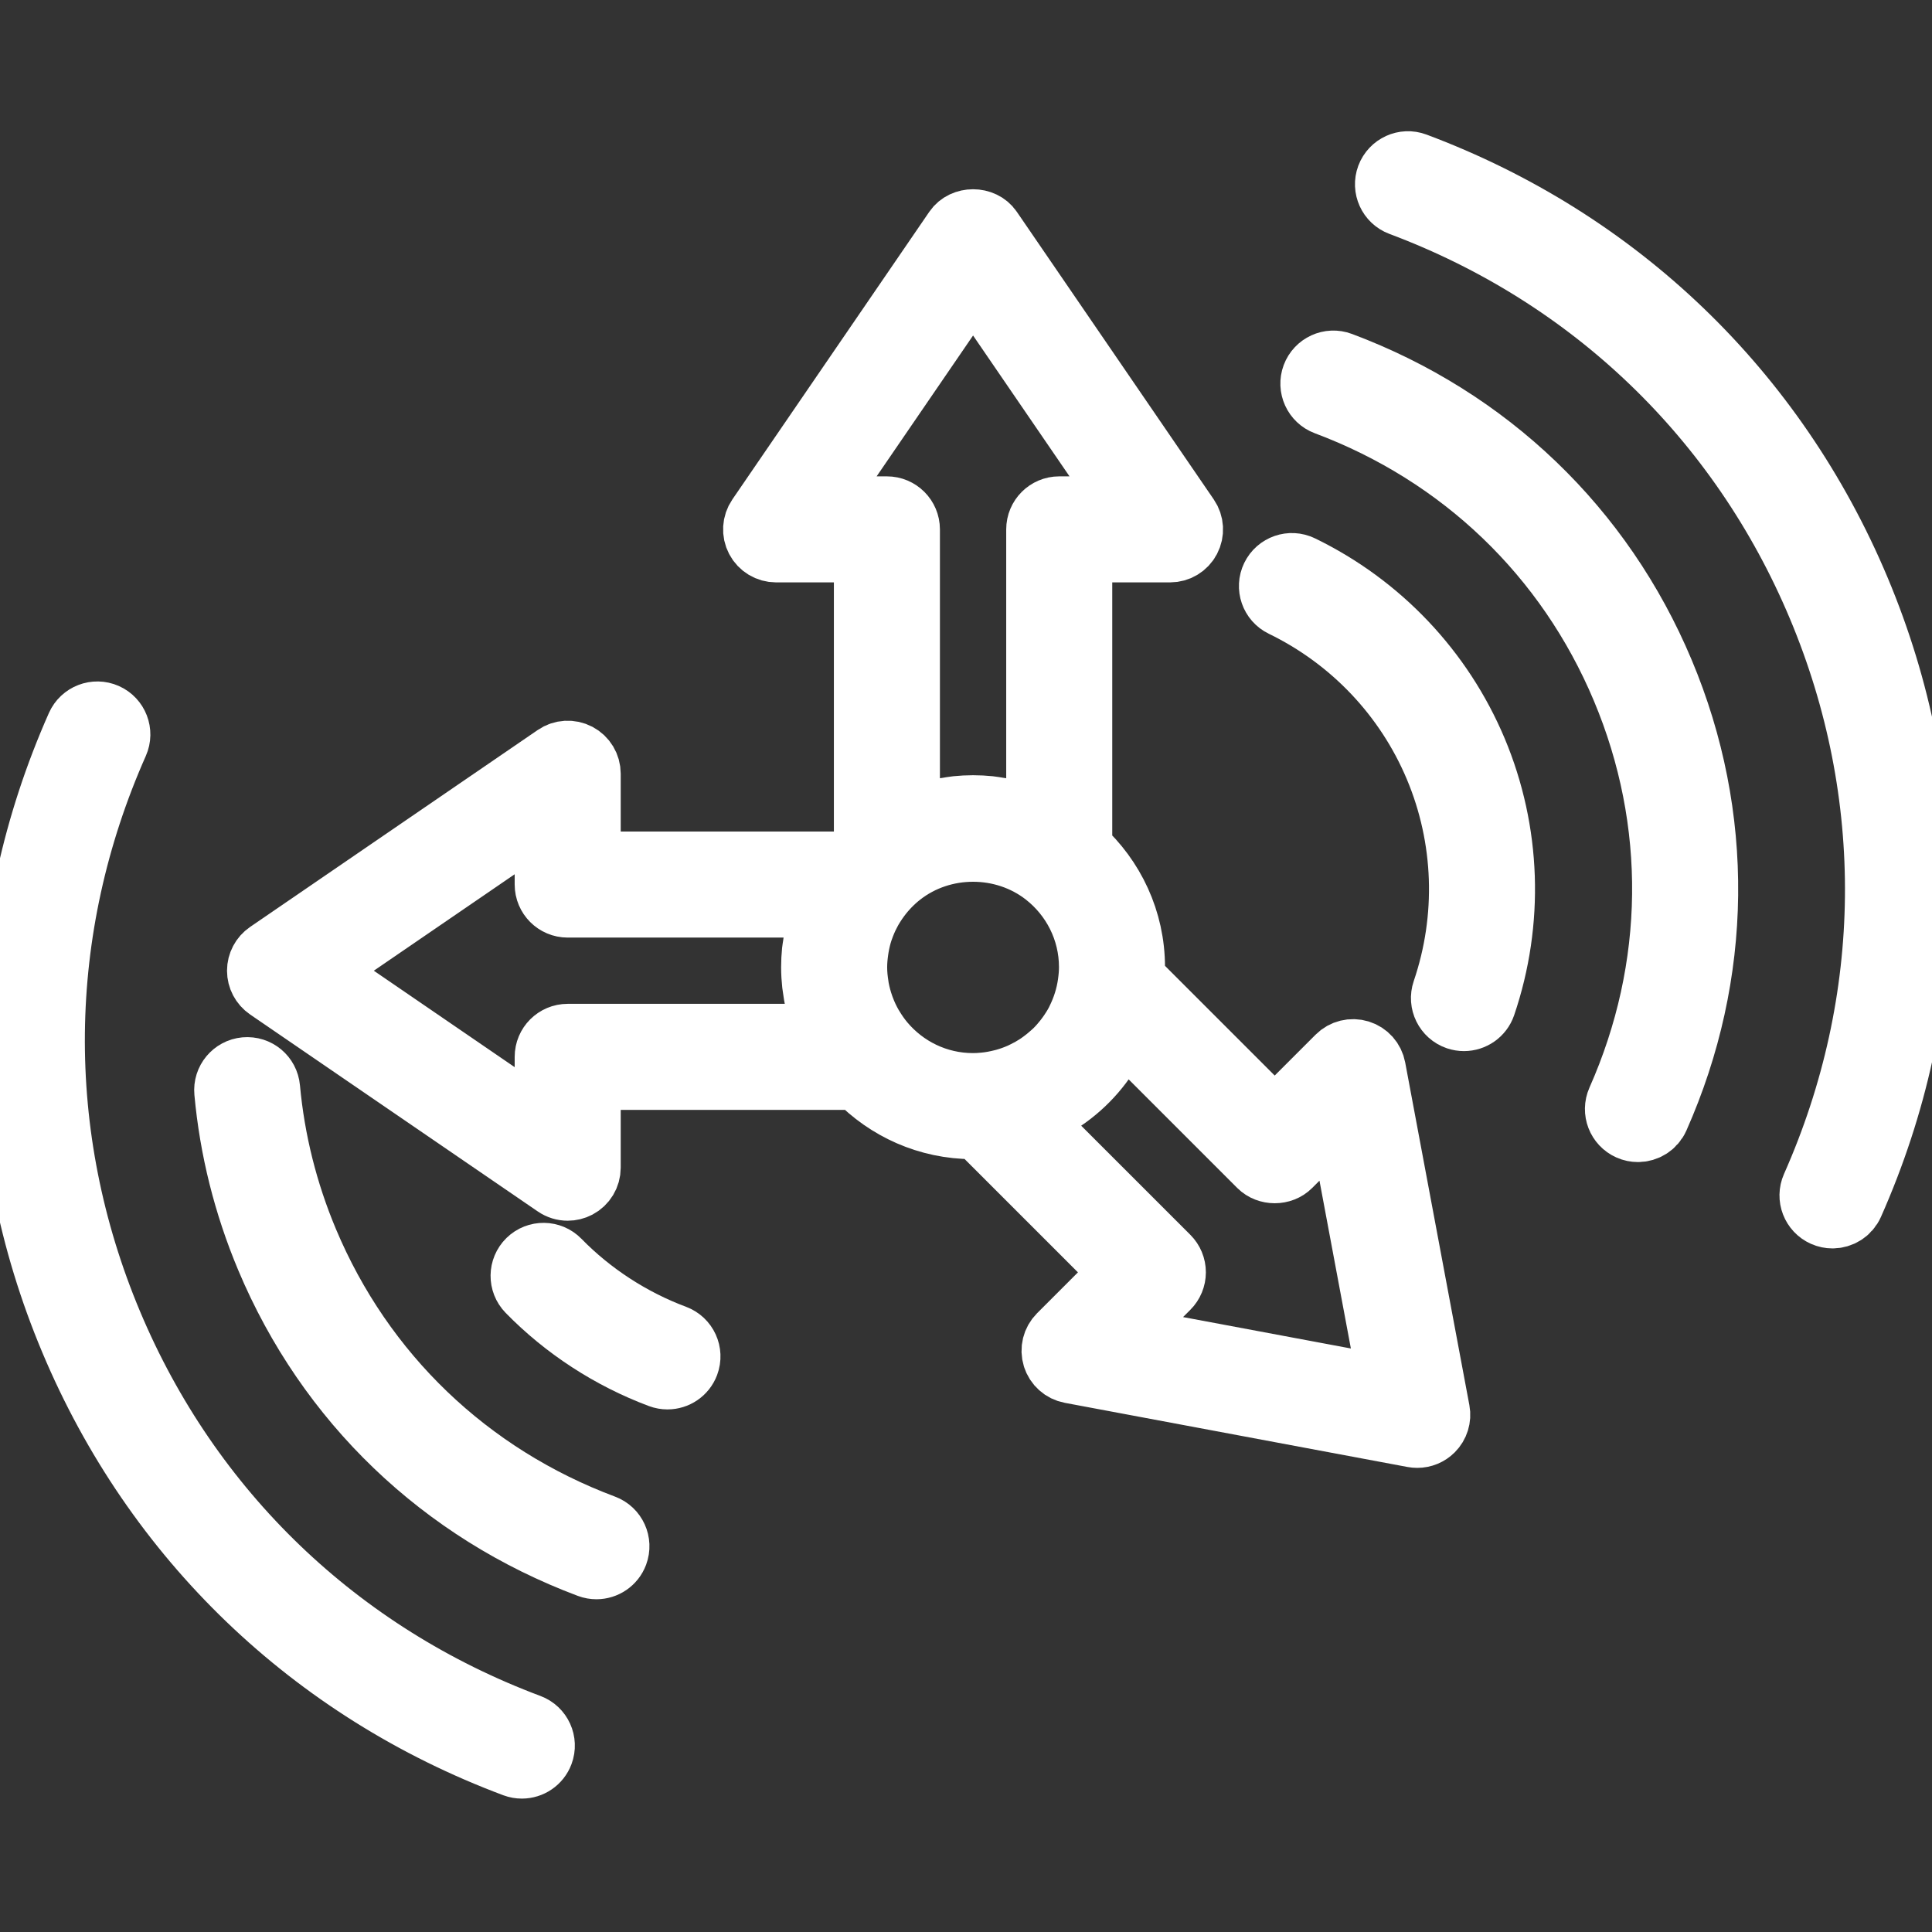 <svg xmlns="http://www.w3.org/2000/svg" xmlns:xlink="http://www.w3.org/1999/xlink" version="1.1" width="24" height="24" viewBox="0 0 256 256" xml:space="preserve">

<rect x="0" y="0" width="256" height="256" fill="#333333" stroke="none"/>

<defs>
</defs>
<g   style="stroke: none; stroke-width: 0; stroke-dasharray: none; stroke-linecap: butt; stroke-linejoin: miter; stroke-miterlimit: 10; fill: none; fill-rule: nonzero; opacity: 1;" transform="translate(1.407 1.407) scale(2.81 2.81)" >
	<path d="M 24.458 80.877 C 15.446 77.504 8.435 70.769 4.717 61.912 S 1.101 43.334 5.004 34.538 C 5.228 34.034 5 33.443 4.496 33.219 c -0.503 -0.223 -1.095 0.003 -1.319 0.508 c -4.128 9.305 -4.236 19.589 -0.303 28.958 c 3.933 9.37 11.35 16.495 20.883 20.064 c 0.116 0.043 0.234 0.063 0.35 0.063 c 0.405 0 0.786 -0.248 0.936 -0.649 C 25.237 81.646 24.974 81.07 24.458 80.877 z" style="stroke: #fff; stroke-width: 3; stroke-dasharray: none; stroke-linecap: butt; stroke-linejoin: miter; stroke-miterlimit: 10; fill: rgb(255,255, 255); fill-rule: nonzero; opacity: 1;" transform=" matrix(1 0 0 1 0 0) " stroke-linecap="round" />
	<path d="M 27.975 71.477 c -6.407 -2.399 -11.385 -7.174 -14.019 -13.444 c -0.972 -2.315 -1.579 -4.744 -1.806 -7.219 c -0.05 -0.55 -0.528 -0.954 -1.086 -0.905 c -0.55 0.051 -0.955 0.537 -0.904 1.086 c 0.245 2.679 0.902 5.307 1.953 7.811 c 2.848 6.784 8.232 11.949 15.161 14.543 c 0.115 0.043 0.234 0.063 0.35 0.063 c 0.405 0 0.786 -0.248 0.936 -0.649 C 28.754 72.246 28.492 71.67 27.975 71.477 z" style="stroke: #fff; stroke-width: 3; stroke-dasharray: none; stroke-linecap: butt; stroke-linejoin: miter; stroke-miterlimit: 10; fill: rgb(255,255, 255); fill-rule: nonzero; opacity: 1;" transform=" matrix(1 0 0 1 0 0) " stroke-linecap="round" />
	<path d="M 31.324 62.526 c -2.061 -0.771 -3.956 -2.003 -5.478 -3.562 c -0.385 -0.395 -1.019 -0.402 -1.413 -0.018 c -0.395 0.387 -0.402 1.019 -0.017 1.413 c 1.727 1.769 3.873 3.165 6.208 4.038 c 0.116 0.043 0.234 0.063 0.35 0.063 c 0.405 0 0.786 -0.248 0.936 -0.649 C 32.104 63.295 31.841 62.719 31.324 62.526 z" style="stroke: #fff; stroke-width: 3; stroke-dasharray: none; stroke-linecap: butt; stroke-linejoin: miter; stroke-miterlimit: 10; fill: rgb(255,255, 255); fill-rule: nonzero; opacity: 1;" transform=" matrix(1 0 0 1 0 0) " stroke-linecap="round" />
	<path d="M 87.126 27.314 C 83.194 17.945 75.777 10.82 66.243 7.251 c -0.516 -0.195 -1.092 0.069 -1.287 0.586 c -0.193 0.517 0.068 1.093 0.586 1.287 c 9.012 3.374 16.023 10.11 19.741 18.965 c 3.717 8.856 3.616 18.577 -0.287 27.374 c -0.224 0.505 0.004 1.095 0.509 1.319 c 0.132 0.059 0.269 0.086 0.404 0.086 c 0.384 0 0.75 -0.222 0.915 -0.594 C 90.952 46.968 91.059 36.683 87.126 27.314 z" style="stroke: #fff; stroke-width: 3; stroke-dasharray: none; stroke-linecap: butt; stroke-linejoin: miter; stroke-miterlimit: 10; fill: rgb(255,255, 255); fill-rule: nonzero; opacity: 1;" transform=" matrix(1 0 0 1 0 0) " stroke-linecap="round" />
	<path d="M 62.725 16.651 c -0.516 -0.195 -1.093 0.069 -1.287 0.586 c -0.193 0.517 0.068 1.093 0.586 1.287 c 6.407 2.399 11.386 7.173 14.019 13.445 c 2.633 6.271 2.554 13.168 -0.221 19.422 c -0.224 0.505 0.004 1.095 0.509 1.319 c 0.132 0.059 0.269 0.086 0.404 0.086 c 0.384 0 0.75 -0.222 0.915 -0.594 c 3.001 -6.762 3.085 -14.223 0.236 -21.007 C 75.038 24.409 69.654 19.245 62.725 16.651 z" style="stroke: #fff; stroke-width: 3; stroke-dasharray: none; stroke-linecap: butt; stroke-linejoin: miter; stroke-miterlimit: 10; fill: rgb(255,255, 255); fill-rule: nonzero; opacity: 1;" transform=" matrix(1 0 0 1 0 0) " stroke-linecap="round" />
	<path d="M 60.856 26.236 c -0.497 -0.242 -1.094 -0.034 -1.335 0.462 c -0.241 0.497 -0.034 1.095 0.463 1.336 c 3.267 1.587 5.838 4.298 7.24 7.636 c 1.41 3.357 1.538 7.111 0.361 10.572 c -0.178 0.523 0.102 1.091 0.625 1.269 c 0.107 0.036 0.216 0.053 0.322 0.053 c 0.417 0 0.805 -0.262 0.947 -0.677 c 1.333 -3.924 1.187 -8.183 -0.412 -11.991 C 67.476 31.11 64.56 28.035 60.856 26.236 z" style="stroke: #fff; stroke-width: 3; stroke-dasharray: none; stroke-linecap: butt; stroke-linejoin: miter; stroke-miterlimit: 10; fill: rgb(255,255, 255); fill-rule: nonzero; opacity: 1;" transform=" matrix(1 0 0 1 0 0) " stroke-linecap="round" />
	<path d="M 64.286 49.872 c -0.068 -0.365 -0.333 -0.662 -0.687 -0.771 c -0.354 -0.109 -0.74 -0.015 -1.002 0.248 l -2.989 2.989 l -6.7 -6.7 c 0.012 -0.176 0.027 -0.351 0.027 -0.53 c 0 -2.215 -0.964 -4.203 -2.488 -5.585 V 25.462 h 4.226 c 0.371 0 0.712 -0.205 0.884 -0.533 c 0.173 -0.328 0.15 -0.725 -0.06 -1.031 l -9.289 -13.566 c -0.371 -0.545 -1.276 -0.545 -1.649 0 l -9.288 13.566 c -0.209 0.306 -0.232 0.703 -0.06 1.031 c 0.173 0.328 0.513 0.533 0.884 0.533 h 4.226 v 14.059 c -0.238 0.216 -0.465 0.444 -0.674 0.689 H 27.269 v -4.227 c 0 -0.371 -0.205 -0.711 -0.533 -0.884 c -0.328 -0.173 -0.726 -0.15 -1.031 0.06 l -13.566 9.289 c -0.272 0.186 -0.435 0.495 -0.435 0.825 c 0 0.33 0.163 0.638 0.435 0.825 l 13.566 9.289 c 0.169 0.116 0.367 0.175 0.565 0.175 c 0.16 0 0.32 -0.038 0.466 -0.115 c 0.328 -0.173 0.533 -0.513 0.533 -0.884 v -4.227 h 12.68 c 1.375 1.429 3.301 2.323 5.436 2.323 c 0.073 0 0.144 -0.009 0.216 -0.011 l 6.85 6.849 l -2.989 2.989 c -0.263 0.263 -0.358 0.648 -0.248 1.002 c 0.109 0.354 0.406 0.619 0.771 0.687 l 16.161 3.025 c 0.061 0.011 0.122 0.017 0.184 0.017 c 0.263 0 0.517 -0.103 0.707 -0.293 c 0.233 -0.233 0.337 -0.566 0.276 -0.89 L 64.286 49.872 z M 42.321 38.205 V 24.462 c 0 -0.552 -0.448 -1 -1 -1 h -3.33 l 7.393 -10.797 l 7.393 10.797 h -3.33 c -0.552 0 -1 0.448 -1 1 v 13.742 c -0.025 -0.011 -0.052 -0.019 -0.077 -0.03 c -0.104 -0.045 -0.212 -0.082 -0.319 -0.123 c -0.132 -0.05 -0.263 -0.103 -0.397 -0.146 c -0.097 -0.031 -0.197 -0.052 -0.295 -0.079 c -0.147 -0.04 -0.292 -0.083 -0.441 -0.114 c -0.114 -0.024 -0.232 -0.036 -0.348 -0.055 c -0.135 -0.021 -0.27 -0.048 -0.407 -0.062 c -0.256 -0.026 -0.516 -0.04 -0.779 -0.04 c -0.263 0 -0.523 0.014 -0.779 0.04 c -0.141 0.014 -0.279 0.042 -0.419 0.064 c -0.112 0.018 -0.226 0.03 -0.336 0.053 c -0.151 0.031 -0.299 0.075 -0.447 0.115 c -0.096 0.026 -0.194 0.048 -0.289 0.077 c -0.135 0.043 -0.265 0.096 -0.397 0.146 c -0.107 0.041 -0.215 0.078 -0.32 0.123 C 42.372 38.186 42.346 38.194 42.321 38.205 z M 38.562 48.335 H 26.269 c -0.552 0 -1 0.447 -1 1 v 3.331 l -10.797 -7.393 l 10.797 -7.393 v 3.331 c 0 0.552 0.448 1 1 1 h 12.145 c -0.093 0.223 -0.176 0.451 -0.248 0.684 c -0.029 0.093 -0.048 0.188 -0.073 0.282 c -0.038 0.143 -0.08 0.285 -0.109 0.431 c -0.03 0.15 -0.048 0.303 -0.07 0.455 c -0.013 0.095 -0.033 0.189 -0.043 0.285 c -0.025 0.251 -0.038 0.505 -0.038 0.761 c 0 0.275 0.017 0.546 0.046 0.813 c 0.006 0.058 0.019 0.114 0.026 0.172 c 0.028 0.212 0.061 0.423 0.106 0.63 c 0.014 0.064 0.033 0.126 0.049 0.19 c 0.049 0.198 0.103 0.394 0.167 0.585 c 0.023 0.069 0.05 0.137 0.075 0.205 c 0.066 0.181 0.138 0.358 0.217 0.532 C 38.535 48.267 38.546 48.302 38.562 48.335 z M 41.139 48.677 c -0.195 -0.232 -0.367 -0.48 -0.521 -0.738 c -0.016 -0.028 -0.034 -0.054 -0.05 -0.082 c -0.146 -0.255 -0.27 -0.521 -0.373 -0.795 c -0.013 -0.034 -0.025 -0.067 -0.037 -0.101 c -0.098 -0.275 -0.175 -0.558 -0.229 -0.846 c -0.007 -0.035 -0.01 -0.071 -0.016 -0.106 c -0.049 -0.297 -0.08 -0.598 -0.08 -0.902 c 0 -0.268 0.026 -0.532 0.063 -0.793 c 0.008 -0.054 0.015 -0.108 0.025 -0.162 c 0.045 -0.259 0.105 -0.515 0.187 -0.764 c 0.006 -0.018 0.013 -0.034 0.019 -0.052 c 0.09 -0.264 0.198 -0.523 0.328 -0.773 c 0 -0.001 0.001 -0.002 0.001 -0.003 c 0.135 -0.258 0.292 -0.508 0.469 -0.747 c 0.298 -0.403 0.648 -0.764 1.042 -1.073 c 1.975 -1.548 4.857 -1.548 6.834 0 c 1.297 1.017 2.134 2.594 2.134 4.366 c 0 0.259 -0.024 0.511 -0.058 0.761 c 0 0.001 -0.001 0.003 -0.001 0.004 c -0.085 0.616 -0.273 1.195 -0.537 1.726 c -0.016 0.033 -0.031 0.067 -0.048 0.099 c -0.117 0.223 -0.253 0.433 -0.397 0.636 c -0.051 0.071 -0.102 0.14 -0.156 0.208 c -0.14 0.178 -0.289 0.348 -0.449 0.507 c -0.07 0.069 -0.144 0.133 -0.218 0.198 c -0.133 0.118 -0.27 0.23 -0.414 0.335 c -0.084 0.062 -0.169 0.123 -0.257 0.18 c -0.182 0.118 -0.372 0.225 -0.568 0.321 c -0.065 0.032 -0.13 0.065 -0.196 0.095 c -0.239 0.105 -0.486 0.196 -0.742 0.268 c -0.041 0.012 -0.082 0.021 -0.123 0.032 c -0.282 0.072 -0.571 0.128 -0.869 0.155 c -0.002 0 -0.004 0.001 -0.006 0.001 c -0.169 0.016 -0.339 0.026 -0.512 0.026 C 43.682 50.659 42.158 49.887 41.139 48.677 z M 52.214 62.557 l 2.355 -2.355 c 0.187 -0.187 0.293 -0.441 0.293 -0.707 s -0.105 -0.519 -0.293 -0.707 L 47.98 52.2 c 0.07 -0.025 0.135 -0.059 0.204 -0.086 c 0.091 -0.037 0.181 -0.075 0.271 -0.115 c 0.158 -0.07 0.314 -0.144 0.466 -0.225 c 0.048 -0.026 0.094 -0.052 0.142 -0.079 c 0.182 -0.102 0.361 -0.209 0.533 -0.324 c 0.007 -0.005 0.014 -0.01 0.022 -0.015 c 1.092 -0.738 1.974 -1.755 2.553 -2.96 c 0.068 -0.14 0.137 -0.279 0.196 -0.424 c 0.005 -0.012 0.011 -0.022 0.016 -0.034 l 6.519 6.519 c 0.375 0.375 1.039 0.375 1.413 0 l 2.355 -2.355 l 2.407 12.862 L 52.214 62.557 z" style="stroke: #fff; stroke-width: 3; stroke-dasharray: none; stroke-linecap: butt; stroke-linejoin: miter; stroke-miterlimit: 10; fill: rgb(255,255, 255); fill-rule: nonzero; opacity: 1;" transform=" matrix(1 0 0 1 0 0) " stroke-linecap="round" />
</g>
</svg>